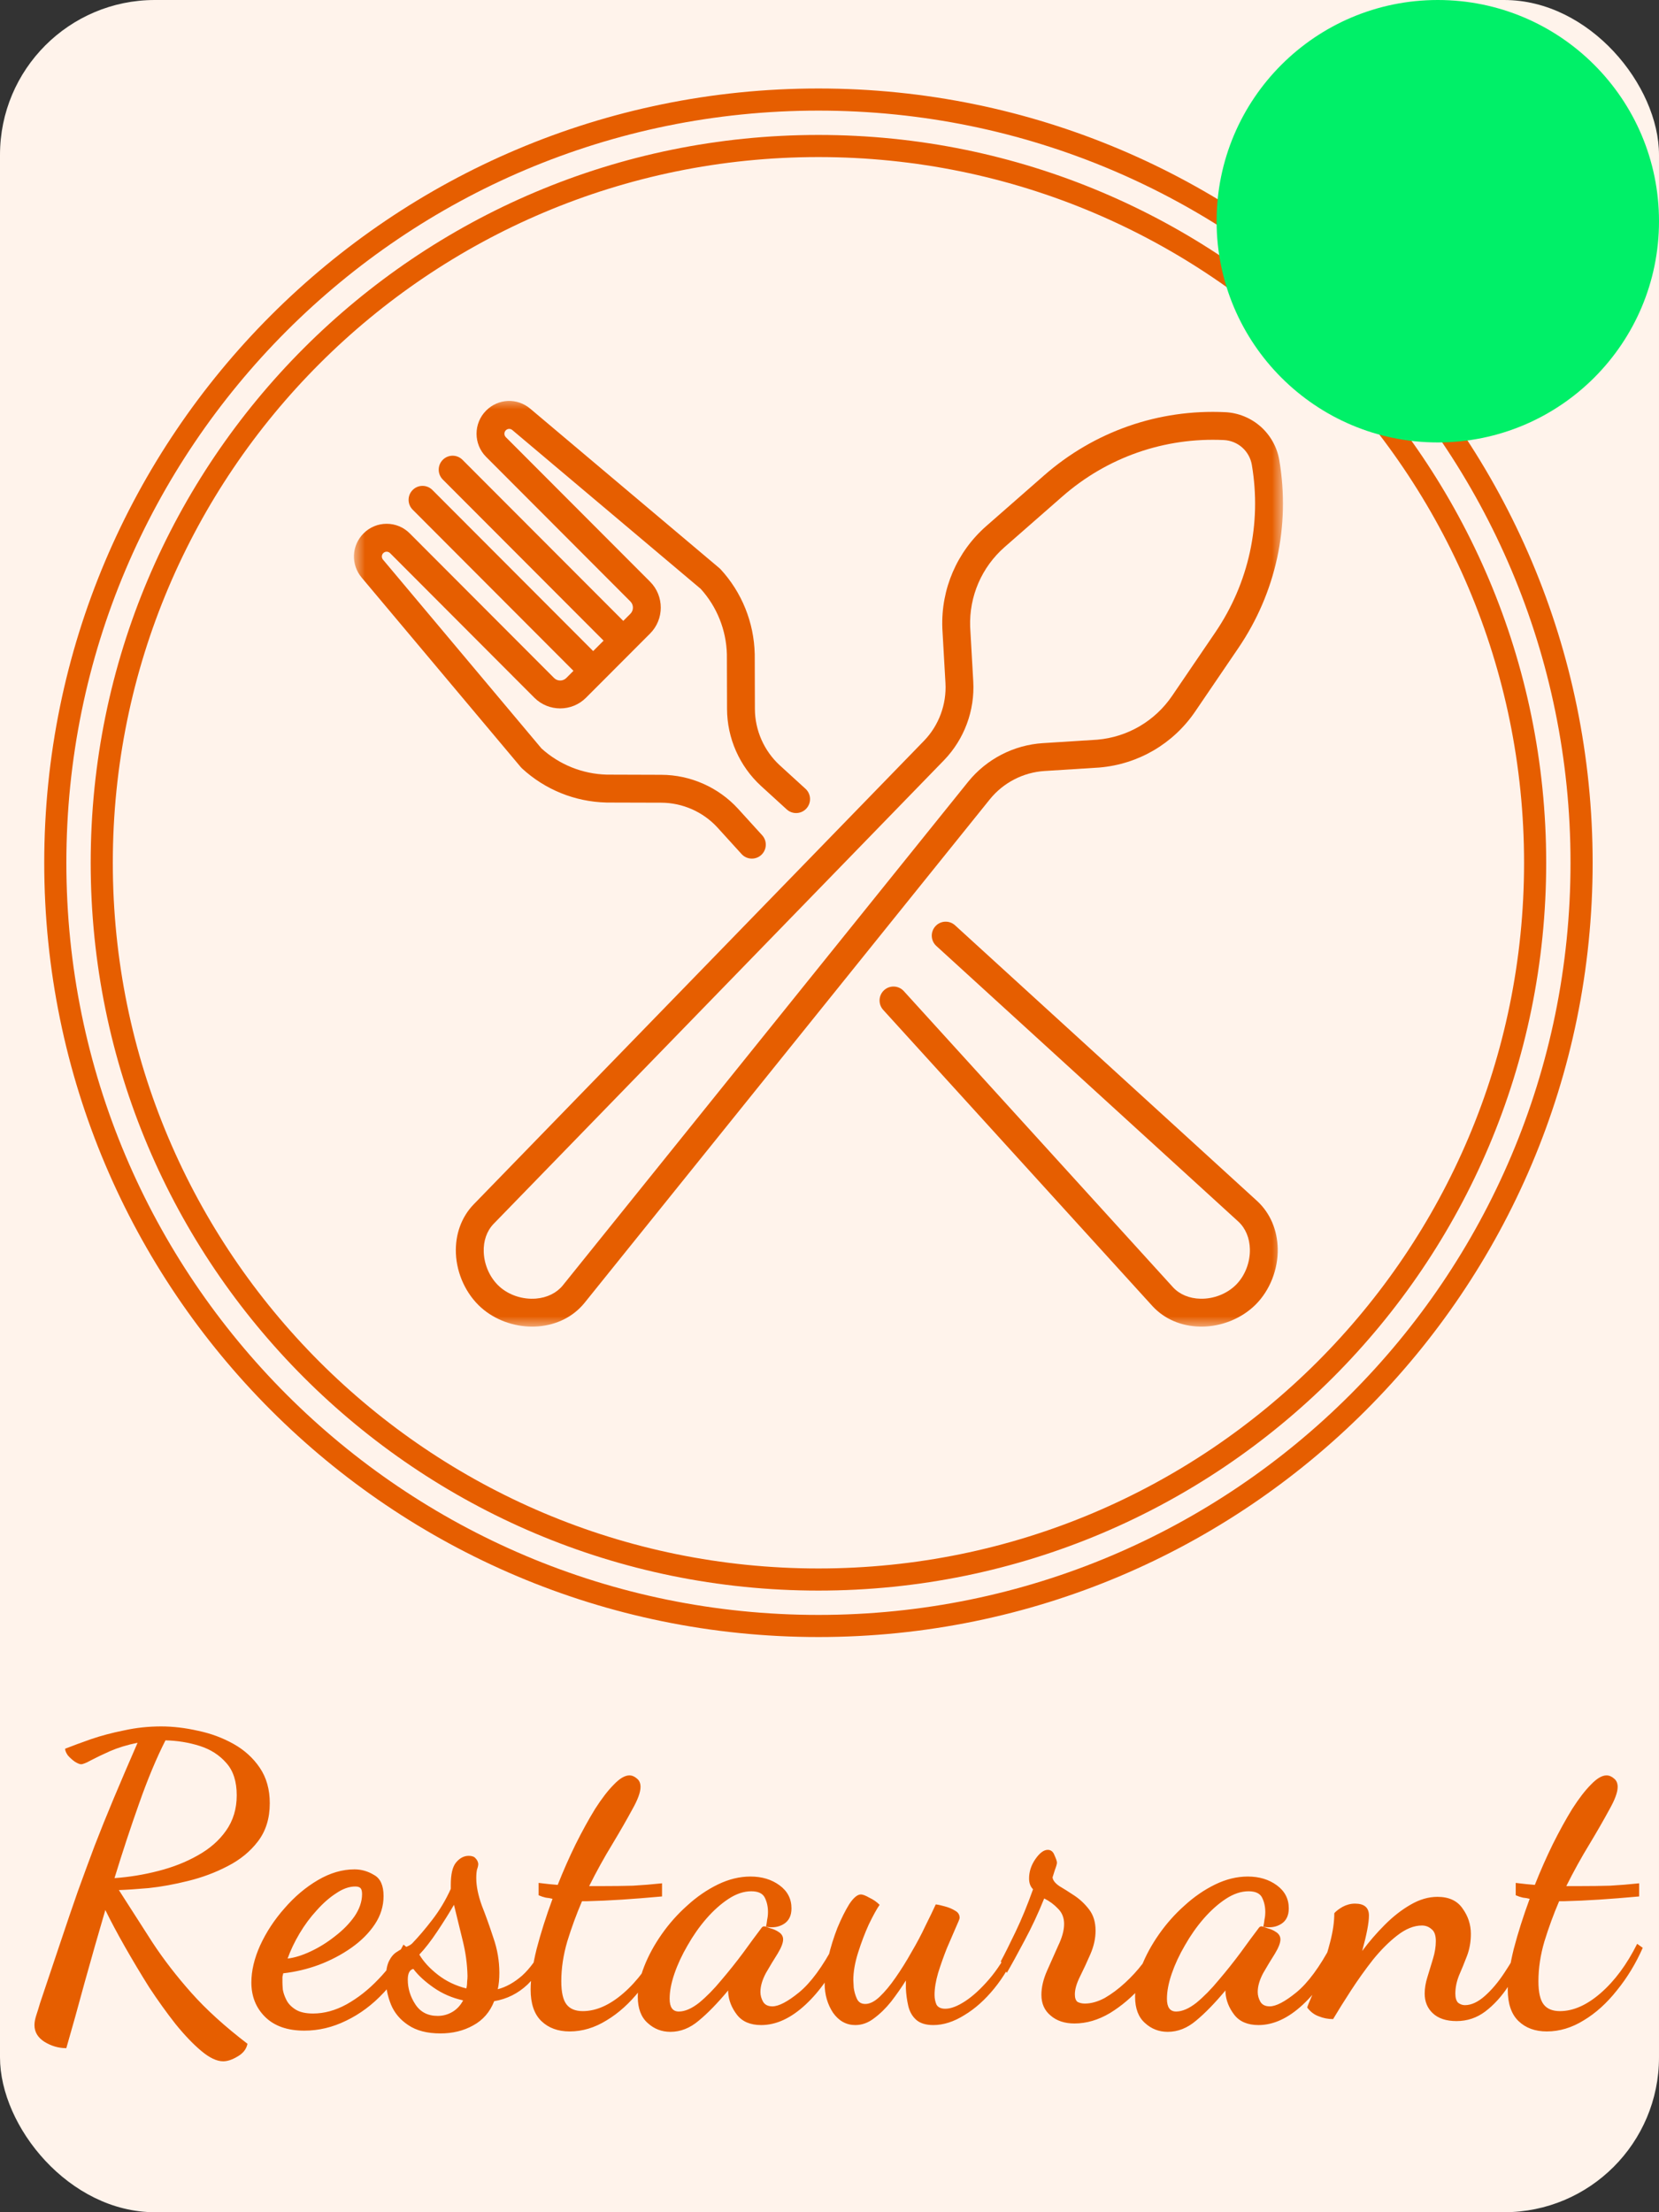 <svg width="75" height="100" viewBox="0 0 75 100" fill="none" xmlns="http://www.w3.org/2000/svg">
<rect x="0" y="0" width="75" height="100" fill="#333333" stroke="none"/>
<rect width="75" height="100" rx="7" fill="#FFF3EB"/>
<mask id="mask0_1_16" style="mask-type:luminance" maskUnits="userSpaceOnUse" x="16" y="18" width="42" height="42">
<path d="M58 18H16V60H58V18Z" fill="white"/>
</mask>
<g mask="url(#mask0_1_16)">
<path d="M47.22 34.852L49.688 34.696C49.692 34.696 49.697 34.695 49.701 34.695C51.46 34.546 53.038 33.623 54.032 32.162L55.983 29.294C57.681 26.797 58.339 23.782 57.835 20.803C57.736 20.218 57.437 19.68 56.994 19.286C56.551 18.893 55.981 18.66 55.39 18.632C52.377 18.487 49.469 19.503 47.199 21.492L44.592 23.776C43.263 24.94 42.537 26.621 42.601 28.388C42.601 28.392 42.601 28.397 42.601 28.401L42.742 30.875C42.797 31.839 42.444 32.79 41.776 33.483L21.403 54.453C20.858 55.023 20.576 55.804 20.61 56.654C20.648 57.59 21.077 58.509 21.757 59.113C22.371 59.658 23.215 59.969 24.059 59.969C24.15 59.969 24.24 59.965 24.33 59.958C25.176 59.89 25.918 59.517 26.419 58.902L44.751 36.128C45.358 35.378 46.259 34.913 47.22 34.852ZM43.772 35.334L25.442 58.106C25.162 58.449 24.732 58.66 24.23 58.701C23.633 58.748 23.021 58.55 22.592 58.169C22.163 57.788 21.893 57.203 21.869 56.603C21.848 56.099 22.006 55.646 22.309 55.329L42.68 34.361C43.593 33.414 44.074 32.117 43.999 30.803L43.859 28.336C43.811 26.953 44.38 25.637 45.42 24.726L48.028 22.442C50.052 20.669 52.645 19.764 55.33 19.892C55.636 19.907 55.93 20.026 56.159 20.23C56.388 20.433 56.542 20.712 56.593 21.014C57.043 23.67 56.456 26.358 54.943 28.583L52.992 31.451C52.213 32.596 50.978 33.319 49.602 33.437L47.141 33.593C45.829 33.677 44.602 34.311 43.772 35.334Z" fill="#E65E00"/>
<path d="M56.837 54.294L43.177 41.828C42.92 41.593 42.522 41.611 42.288 41.869C42.054 42.127 42.072 42.526 42.329 42.76L55.986 55.223C56.31 55.524 56.495 55.968 56.505 56.471C56.517 57.071 56.282 57.671 55.876 58.078C55.471 58.483 54.873 58.719 54.273 58.707C53.77 58.697 53.328 58.513 53.031 58.191L40.859 44.801C40.624 44.543 40.226 44.525 39.969 44.759C39.712 44.994 39.694 45.393 39.928 45.651L52.103 59.043C52.638 59.623 53.4 59.952 54.249 59.968C54.271 59.969 54.293 59.969 54.315 59.969C55.227 59.969 56.139 59.598 56.767 58.97C57.409 58.326 57.782 57.383 57.763 56.447C57.747 55.596 57.419 54.833 56.837 54.294Z" fill="#E65E00"/>
<path d="M23.597 34.733C24.639 35.695 25.993 36.243 27.41 36.277C27.414 36.278 27.419 36.278 27.423 36.278L29.895 36.285C30.859 36.288 31.785 36.698 32.436 37.408L33.525 38.606C33.649 38.743 33.819 38.812 33.99 38.812C34.142 38.812 34.294 38.758 34.414 38.648C34.671 38.413 34.69 38.014 34.456 37.757L33.365 36.557C32.477 35.587 31.213 35.028 29.899 35.024L27.434 35.016C26.338 34.988 25.291 34.568 24.479 33.832L17.314 25.297C17.241 25.21 17.246 25.083 17.326 25.003C17.381 24.947 17.446 24.939 17.48 24.939C17.514 24.939 17.578 24.947 17.634 25.003L24.156 31.538C24.801 32.184 25.85 32.184 26.494 31.538L27.261 30.77L28.622 29.406L29.389 28.638C30.033 27.992 30.033 26.941 29.389 26.295L22.866 19.76C22.782 19.675 22.782 19.537 22.866 19.452C22.947 19.371 23.073 19.366 23.16 19.439L31.678 26.619C32.413 27.431 32.833 28.481 32.861 29.579L32.868 32.05C32.872 33.366 33.43 34.632 34.4 35.524L35.567 36.589C35.824 36.823 36.222 36.805 36.456 36.547C36.69 36.289 36.672 35.891 36.415 35.656L35.25 34.593C34.539 33.939 34.13 33.011 34.127 32.045L34.12 29.568C34.12 29.564 34.12 29.559 34.119 29.555C34.085 28.136 33.538 26.779 32.578 25.735C32.56 25.715 32.541 25.697 32.52 25.68L23.971 18.474C23.38 17.975 22.522 18.012 21.976 18.56C21.4 19.137 21.4 20.075 21.976 20.652L28.498 27.187C28.652 27.341 28.652 27.592 28.498 27.746L28.177 28.067L20.908 20.785C20.662 20.538 20.264 20.538 20.018 20.785C19.772 21.031 19.772 21.43 20.018 21.677L27.287 28.96L26.816 29.431L19.547 22.148C19.301 21.902 18.902 21.902 18.657 22.148C18.41 22.395 18.41 22.794 18.657 23.04L25.925 30.324L25.604 30.646C25.45 30.8 25.2 30.8 25.046 30.646L18.524 24.111C18.245 23.831 17.874 23.677 17.48 23.677C17.085 23.677 16.715 23.831 16.436 24.111C15.89 24.658 15.853 25.517 16.35 26.109L23.542 34.675C23.559 34.696 23.578 34.715 23.597 34.733Z" fill="#E65E00"/>
</g>
<path d="M10.09 93.178C9.802 93.178 9.472 93.022 9.1 92.71C8.728 92.398 8.338 91.99 7.93 91.486C7.534 90.982 7.138 90.43 6.742 89.83C6.358 89.218 5.992 88.606 5.644 87.994C5.296 87.382 5.002 86.83 4.762 86.338C4.438 87.442 4.126 88.534 3.826 89.614C3.538 90.682 3.262 91.672 2.998 92.584C2.65 92.584 2.32 92.488 2.008 92.296C1.708 92.104 1.558 91.852 1.558 91.54C1.558 91.408 1.588 91.252 1.648 91.072C1.708 90.892 1.762 90.718 1.81 90.55C2.158 89.506 2.47 88.576 2.746 87.76C3.022 86.932 3.28 86.176 3.52 85.492C3.772 84.796 4.024 84.112 4.276 83.44C4.54 82.756 4.828 82.042 5.14 81.298C5.452 80.554 5.812 79.714 6.22 78.778C5.752 78.874 5.338 79 4.978 79.156C4.63 79.312 4.342 79.45 4.114 79.57C3.898 79.69 3.748 79.75 3.664 79.75C3.604 79.75 3.514 79.714 3.394 79.642C3.274 79.558 3.166 79.462 3.07 79.354C2.986 79.234 2.944 79.132 2.944 79.048C3.28 78.916 3.67 78.772 4.114 78.616C4.57 78.46 5.068 78.328 5.608 78.22C6.148 78.1 6.706 78.04 7.282 78.04C7.822 78.04 8.38 78.106 8.956 78.238C9.532 78.358 10.066 78.556 10.558 78.832C11.05 79.108 11.446 79.468 11.746 79.912C12.046 80.356 12.196 80.89 12.196 81.514C12.196 82.198 12.016 82.774 11.656 83.242C11.308 83.698 10.852 84.07 10.288 84.358C9.736 84.646 9.142 84.868 8.506 85.024C7.882 85.18 7.288 85.288 6.724 85.348C6.172 85.396 5.722 85.426 5.374 85.438C5.89 86.242 6.394 87.028 6.886 87.796C7.39 88.564 7.978 89.326 8.65 90.082C9.322 90.838 10.168 91.606 11.188 92.386C11.14 92.626 10.99 92.818 10.738 92.962C10.498 93.106 10.282 93.178 10.09 93.178ZM5.176 84.898C5.848 84.85 6.508 84.742 7.156 84.574C7.816 84.406 8.41 84.172 8.938 83.872C9.478 83.572 9.904 83.2 10.216 82.756C10.54 82.3 10.702 81.766 10.702 81.154C10.702 80.53 10.546 80.044 10.234 79.696C9.922 79.336 9.52 79.078 9.028 78.922C8.536 78.766 8.02 78.682 7.48 78.67C7.072 79.474 6.676 80.422 6.292 81.514C5.908 82.594 5.536 83.722 5.176 84.898ZM13.758 91.792C12.99 91.792 12.396 91.582 11.976 91.162C11.568 90.754 11.364 90.238 11.364 89.614C11.364 89.086 11.496 88.528 11.76 87.94C12.036 87.34 12.402 86.782 12.858 86.266C13.314 85.738 13.818 85.312 14.37 84.988C14.922 84.664 15.474 84.502 16.026 84.502C16.338 84.502 16.632 84.586 16.908 84.754C17.196 84.91 17.34 85.228 17.34 85.708C17.34 86.164 17.208 86.59 16.944 86.986C16.68 87.382 16.326 87.736 15.882 88.048C15.438 88.36 14.946 88.618 14.406 88.822C13.878 89.014 13.344 89.14 12.804 89.2C12.792 89.248 12.78 89.302 12.768 89.362C12.768 89.41 12.768 89.494 12.768 89.614C12.768 89.674 12.774 89.782 12.786 89.938C12.81 90.082 12.864 90.238 12.948 90.406C13.032 90.574 13.17 90.718 13.362 90.838C13.554 90.958 13.818 91.018 14.154 91.018C14.658 91.018 15.162 90.88 15.666 90.604C16.182 90.316 16.662 89.938 17.106 89.47C17.562 89.002 17.94 88.48 18.24 87.904L18.6 88.192C18.276 88.912 17.856 89.542 17.34 90.082C16.836 90.622 16.272 91.042 15.648 91.342C15.036 91.642 14.406 91.792 13.758 91.792ZM13.002 88.534C13.314 88.498 13.662 88.39 14.046 88.21C14.43 88.03 14.796 87.802 15.144 87.526C15.504 87.25 15.798 86.95 16.026 86.626C16.254 86.29 16.368 85.954 16.368 85.618C16.368 85.486 16.344 85.396 16.296 85.348C16.248 85.3 16.17 85.276 16.062 85.276C15.786 85.276 15.498 85.378 15.198 85.582C14.898 85.774 14.604 86.032 14.316 86.356C14.028 86.668 13.77 87.016 13.542 87.4C13.314 87.784 13.134 88.162 13.002 88.534ZM19.911 91.918C19.311 91.918 18.825 91.792 18.453 91.54C18.093 91.3 17.835 90.994 17.679 90.622C17.523 90.238 17.445 89.848 17.445 89.452C17.445 89.104 17.493 88.834 17.589 88.642C17.685 88.45 17.805 88.312 17.949 88.228C18.093 88.132 18.225 88.06 18.345 88.012C18.477 87.964 18.573 87.91 18.633 87.85C18.933 87.538 19.239 87.178 19.551 86.77C19.875 86.35 20.151 85.888 20.379 85.384V85.204C20.379 84.724 20.457 84.388 20.613 84.196C20.781 83.992 20.973 83.89 21.189 83.89C21.333 83.89 21.435 83.926 21.495 83.998C21.567 84.07 21.609 84.154 21.621 84.25C21.621 84.322 21.603 84.406 21.567 84.502C21.543 84.598 21.531 84.73 21.531 84.898C21.531 85.258 21.615 85.672 21.783 86.14C21.963 86.596 22.137 87.082 22.305 87.598C22.485 88.114 22.575 88.642 22.575 89.182C22.575 89.326 22.569 89.458 22.557 89.578C22.545 89.698 22.527 89.812 22.503 89.92C22.875 89.824 23.241 89.62 23.601 89.308C23.961 88.984 24.303 88.51 24.627 87.886L24.843 88.048C24.615 88.732 24.285 89.284 23.853 89.704C23.421 90.112 22.917 90.364 22.341 90.46C22.149 90.952 21.831 91.318 21.387 91.558C20.955 91.798 20.463 91.918 19.911 91.918ZM21.081 89.884C21.105 89.8 21.117 89.704 21.117 89.596C21.129 89.476 21.135 89.386 21.135 89.326C21.123 88.786 21.051 88.252 20.919 87.724C20.787 87.196 20.655 86.656 20.523 86.104C20.307 86.476 20.055 86.878 19.767 87.31C19.479 87.742 19.209 88.09 18.957 88.354C19.149 88.678 19.431 88.984 19.803 89.272C20.175 89.56 20.601 89.764 21.081 89.884ZM19.785 91.126C20.025 91.126 20.247 91.066 20.451 90.946C20.655 90.826 20.817 90.652 20.937 90.424C20.445 90.316 20.001 90.124 19.605 89.848C19.209 89.572 18.903 89.29 18.687 89.002C18.519 89.038 18.435 89.2 18.435 89.488C18.435 89.884 18.549 90.256 18.777 90.604C19.005 90.952 19.341 91.126 19.785 91.126ZM25.753 91.828C25.225 91.828 24.799 91.672 24.475 91.36C24.151 91.048 23.989 90.574 23.989 89.938C23.989 89.446 24.079 88.834 24.259 88.102C24.451 87.37 24.691 86.614 24.979 85.834C24.895 85.81 24.793 85.792 24.673 85.78C24.565 85.756 24.457 85.72 24.349 85.672V85.114C24.541 85.138 24.697 85.156 24.817 85.168C24.949 85.18 25.081 85.192 25.213 85.204C25.465 84.568 25.735 83.956 26.023 83.368C26.323 82.768 26.617 82.234 26.905 81.766C27.205 81.298 27.487 80.932 27.751 80.668C28.015 80.392 28.249 80.254 28.453 80.254C28.573 80.254 28.687 80.302 28.795 80.398C28.903 80.482 28.957 80.608 28.957 80.776C28.957 81.016 28.831 81.358 28.579 81.802C28.339 82.246 28.039 82.768 27.679 83.368C27.319 83.956 26.971 84.586 26.635 85.258H27.193C27.721 85.258 28.195 85.252 28.615 85.24C29.047 85.216 29.485 85.18 29.929 85.132V85.726C29.269 85.786 28.663 85.834 28.111 85.87C27.559 85.906 27.031 85.93 26.527 85.942H26.311C26.059 86.53 25.837 87.136 25.645 87.76C25.465 88.372 25.375 88.972 25.375 89.56C25.375 90.052 25.453 90.4 25.609 90.604C25.765 90.808 26.011 90.91 26.347 90.91C26.947 90.91 27.559 90.64 28.183 90.1C28.819 89.548 29.371 88.804 29.839 87.868L30.091 88.048C29.779 88.756 29.389 89.398 28.921 89.974C28.465 90.55 27.967 91 27.427 91.324C26.887 91.66 26.329 91.828 25.753 91.828ZM30.309 91.846C29.913 91.846 29.571 91.714 29.283 91.45C28.983 91.186 28.833 90.79 28.833 90.262C28.833 89.842 28.929 89.386 29.121 88.894C29.313 88.402 29.577 87.916 29.913 87.436C30.249 86.956 30.633 86.524 31.065 86.14C31.497 85.744 31.959 85.426 32.451 85.186C32.943 84.946 33.435 84.826 33.927 84.826C34.443 84.826 34.881 84.958 35.241 85.222C35.601 85.486 35.781 85.834 35.781 86.266C35.781 86.59 35.667 86.824 35.439 86.968C35.211 87.112 34.941 87.154 34.629 87.094C34.653 86.986 34.671 86.878 34.683 86.77C34.707 86.662 34.719 86.548 34.719 86.428C34.719 86.188 34.671 85.972 34.575 85.78C34.479 85.588 34.275 85.492 33.963 85.492C33.627 85.492 33.285 85.606 32.937 85.834C32.589 86.062 32.253 86.362 31.929 86.734C31.617 87.094 31.335 87.496 31.083 87.94C30.831 88.372 30.633 88.798 30.489 89.218C30.345 89.638 30.273 90.016 30.273 90.352C30.273 90.736 30.411 90.928 30.687 90.928C30.963 90.928 31.269 90.796 31.605 90.532C31.941 90.256 32.277 89.914 32.613 89.506C32.961 89.098 33.291 88.684 33.603 88.264C33.915 87.832 34.185 87.466 34.413 87.166C34.449 87.106 34.497 87.076 34.557 87.076C34.605 87.088 34.695 87.118 34.827 87.166C34.971 87.202 35.103 87.262 35.223 87.346C35.343 87.43 35.403 87.538 35.403 87.67C35.403 87.826 35.319 88.042 35.151 88.318C34.983 88.582 34.809 88.87 34.629 89.182C34.461 89.494 34.377 89.782 34.377 90.046C34.377 90.202 34.419 90.352 34.503 90.496C34.587 90.628 34.725 90.694 34.917 90.694C35.205 90.694 35.607 90.484 36.123 90.064C36.651 89.632 37.185 88.906 37.725 87.886L38.067 88.228C37.623 89.212 37.071 90.01 36.411 90.622C35.751 91.234 35.085 91.54 34.413 91.54C33.921 91.54 33.555 91.384 33.315 91.072C33.075 90.76 32.943 90.424 32.919 90.064V89.974C32.439 90.55 31.995 91.006 31.587 91.342C31.191 91.678 30.765 91.846 30.309 91.846ZM38.667 91.54C38.259 91.54 37.923 91.354 37.659 90.982C37.407 90.598 37.281 90.16 37.281 89.668C37.281 89.332 37.335 88.936 37.443 88.48C37.551 88.024 37.689 87.58 37.857 87.148C38.037 86.716 38.217 86.356 38.397 86.068C38.589 85.78 38.763 85.636 38.919 85.636C39.003 85.636 39.129 85.684 39.297 85.78C39.477 85.864 39.633 85.972 39.765 86.104C39.633 86.296 39.471 86.59 39.279 86.986C39.099 87.382 38.937 87.808 38.793 88.264C38.649 88.72 38.577 89.134 38.577 89.506C38.577 89.554 38.583 89.668 38.595 89.848C38.619 90.028 38.667 90.196 38.739 90.352C38.811 90.508 38.937 90.586 39.117 90.586C39.321 90.586 39.537 90.478 39.765 90.262C40.005 90.034 40.245 89.746 40.485 89.398C40.737 89.038 40.977 88.654 41.205 88.246C41.445 87.838 41.655 87.442 41.835 87.058C42.027 86.674 42.183 86.35 42.303 86.086C42.411 86.098 42.549 86.128 42.717 86.176C42.897 86.224 43.053 86.29 43.185 86.374C43.317 86.446 43.383 86.554 43.383 86.698C43.383 86.734 43.323 86.884 43.203 87.148C43.095 87.4 42.963 87.706 42.807 88.066C42.663 88.426 42.531 88.798 42.411 89.182C42.303 89.554 42.249 89.884 42.249 90.172C42.249 90.34 42.279 90.49 42.339 90.622C42.411 90.742 42.543 90.802 42.735 90.802C42.987 90.802 43.287 90.688 43.635 90.46C43.983 90.232 44.343 89.902 44.715 89.47C45.087 89.038 45.417 88.522 45.705 87.922L45.975 88.138C45.711 88.786 45.369 89.368 44.949 89.884C44.529 90.4 44.079 90.802 43.599 91.09C43.119 91.39 42.651 91.54 42.195 91.54C41.847 91.54 41.583 91.456 41.403 91.288C41.235 91.132 41.121 90.928 41.061 90.676C41.001 90.412 40.965 90.148 40.953 89.884V89.524C40.749 89.848 40.527 90.166 40.287 90.478C40.047 90.778 39.789 91.03 39.513 91.234C39.249 91.438 38.967 91.54 38.667 91.54ZM48.574 91.468C48.13 91.468 47.77 91.348 47.494 91.108C47.218 90.88 47.08 90.568 47.08 90.172C47.08 89.836 47.164 89.476 47.332 89.092C47.5 88.708 47.668 88.33 47.836 87.958C48.016 87.586 48.106 87.256 48.106 86.968C48.106 86.692 48.016 86.464 47.836 86.284C47.656 86.092 47.446 85.936 47.206 85.816C46.942 86.476 46.642 87.118 46.306 87.742C45.982 88.354 45.718 88.834 45.514 89.182L45.244 88.66C45.412 88.348 45.634 87.904 45.91 87.328C46.186 86.752 46.45 86.11 46.702 85.402C46.582 85.282 46.522 85.12 46.522 84.916C46.522 84.604 46.618 84.31 46.81 84.034C47.002 83.758 47.188 83.62 47.368 83.62C47.512 83.62 47.614 83.704 47.674 83.872C47.746 84.028 47.782 84.136 47.782 84.196C47.782 84.256 47.752 84.364 47.692 84.52C47.644 84.676 47.608 84.79 47.584 84.862C47.596 84.994 47.698 85.126 47.89 85.258C48.094 85.378 48.322 85.522 48.574 85.69C48.826 85.858 49.048 86.068 49.24 86.32C49.432 86.572 49.528 86.89 49.528 87.274C49.528 87.622 49.45 87.976 49.294 88.336C49.138 88.696 48.982 89.032 48.826 89.344C48.67 89.656 48.592 89.926 48.592 90.154C48.592 90.322 48.634 90.436 48.718 90.496C48.814 90.544 48.922 90.568 49.042 90.568C49.33 90.568 49.63 90.484 49.942 90.316C50.254 90.136 50.56 89.908 50.86 89.632C51.16 89.356 51.424 89.068 51.652 88.768C51.88 88.456 52.054 88.174 52.174 87.922L52.606 88.246C52.378 88.762 52.048 89.272 51.616 89.776C51.184 90.268 50.704 90.676 50.176 91C49.648 91.312 49.114 91.468 48.574 91.468ZM52.791 91.846C52.395 91.846 52.053 91.714 51.765 91.45C51.465 91.186 51.315 90.79 51.315 90.262C51.315 89.842 51.411 89.386 51.603 88.894C51.795 88.402 52.059 87.916 52.395 87.436C52.731 86.956 53.115 86.524 53.547 86.14C53.979 85.744 54.441 85.426 54.933 85.186C55.425 84.946 55.917 84.826 56.409 84.826C56.925 84.826 57.363 84.958 57.723 85.222C58.083 85.486 58.263 85.834 58.263 86.266C58.263 86.59 58.149 86.824 57.921 86.968C57.693 87.112 57.423 87.154 57.111 87.094C57.135 86.986 57.153 86.878 57.165 86.77C57.189 86.662 57.201 86.548 57.201 86.428C57.201 86.188 57.153 85.972 57.057 85.78C56.961 85.588 56.757 85.492 56.445 85.492C56.109 85.492 55.767 85.606 55.419 85.834C55.071 86.062 54.735 86.362 54.411 86.734C54.099 87.094 53.817 87.496 53.565 87.94C53.313 88.372 53.115 88.798 52.971 89.218C52.827 89.638 52.755 90.016 52.755 90.352C52.755 90.736 52.893 90.928 53.169 90.928C53.445 90.928 53.751 90.796 54.087 90.532C54.423 90.256 54.759 89.914 55.095 89.506C55.443 89.098 55.773 88.684 56.085 88.264C56.397 87.832 56.667 87.466 56.895 87.166C56.931 87.106 56.979 87.076 57.039 87.076C57.087 87.088 57.177 87.118 57.309 87.166C57.453 87.202 57.585 87.262 57.705 87.346C57.825 87.43 57.885 87.538 57.885 87.67C57.885 87.826 57.801 88.042 57.633 88.318C57.465 88.582 57.291 88.87 57.111 89.182C56.943 89.494 56.859 89.782 56.859 90.046C56.859 90.202 56.901 90.352 56.985 90.496C57.069 90.628 57.207 90.694 57.399 90.694C57.687 90.694 58.089 90.484 58.605 90.064C59.133 89.632 59.667 88.906 60.207 87.886L60.549 88.228C60.105 89.212 59.553 90.01 58.893 90.622C58.233 91.234 57.567 91.54 56.895 91.54C56.403 91.54 56.037 91.384 55.797 91.072C55.557 90.76 55.425 90.424 55.401 90.064V89.974C54.921 90.55 54.477 91.006 54.069 91.342C53.673 91.678 53.247 91.846 52.791 91.846ZM65.847 91.36C65.379 91.36 65.019 91.24 64.767 91C64.527 90.772 64.407 90.478 64.407 90.118C64.407 89.878 64.449 89.626 64.533 89.362C64.617 89.086 64.701 88.81 64.785 88.534C64.869 88.258 64.911 87.994 64.911 87.742C64.911 87.478 64.845 87.298 64.713 87.202C64.593 87.094 64.449 87.04 64.281 87.04C63.921 87.04 63.549 87.19 63.165 87.49C62.793 87.778 62.427 88.144 62.067 88.588C61.719 89.032 61.389 89.494 61.077 89.974C60.765 90.454 60.495 90.886 60.267 91.27C60.039 91.27 59.823 91.228 59.619 91.144C59.415 91.072 59.241 90.94 59.097 90.748C59.109 90.688 59.181 90.508 59.313 90.208C59.433 89.896 59.571 89.53 59.727 89.11C59.883 88.678 60.021 88.228 60.141 87.76C60.261 87.292 60.321 86.866 60.321 86.482C60.405 86.386 60.531 86.29 60.699 86.194C60.879 86.098 61.065 86.05 61.257 86.05C61.677 86.05 61.887 86.23 61.887 86.59C61.887 86.914 61.785 87.448 61.581 88.192C61.893 87.772 62.235 87.376 62.607 87.004C62.979 86.632 63.363 86.332 63.759 86.104C64.167 85.864 64.575 85.744 64.983 85.744C65.499 85.744 65.877 85.918 66.117 86.266C66.369 86.614 66.495 86.998 66.495 87.418C66.495 87.778 66.435 88.114 66.315 88.426C66.195 88.738 66.075 89.032 65.955 89.308C65.847 89.584 65.793 89.854 65.793 90.118C65.793 90.31 65.835 90.448 65.919 90.532C66.015 90.604 66.117 90.64 66.225 90.64C66.513 90.64 66.813 90.502 67.125 90.226C67.437 89.95 67.731 89.602 68.007 89.182C68.295 88.75 68.547 88.318 68.763 87.886L69.069 88.138C68.817 88.726 68.529 89.266 68.205 89.758C67.893 90.238 67.539 90.628 67.143 90.928C66.759 91.216 66.327 91.36 65.847 91.36ZM69.927 91.828C69.399 91.828 68.973 91.672 68.649 91.36C68.325 91.048 68.163 90.574 68.163 89.938C68.163 89.446 68.253 88.834 68.433 88.102C68.625 87.37 68.865 86.614 69.153 85.834C69.069 85.81 68.967 85.792 68.847 85.78C68.739 85.756 68.631 85.72 68.523 85.672V85.114C68.715 85.138 68.871 85.156 68.991 85.168C69.123 85.18 69.255 85.192 69.387 85.204C69.639 84.568 69.909 83.956 70.197 83.368C70.497 82.768 70.791 82.234 71.079 81.766C71.379 81.298 71.661 80.932 71.925 80.668C72.189 80.392 72.423 80.254 72.627 80.254C72.747 80.254 72.861 80.302 72.969 80.398C73.077 80.482 73.131 80.608 73.131 80.776C73.131 81.016 73.005 81.358 72.753 81.802C72.513 82.246 72.213 82.768 71.853 83.368C71.493 83.956 71.145 84.586 70.809 85.258H71.367C71.895 85.258 72.369 85.252 72.789 85.24C73.221 85.216 73.659 85.18 74.103 85.132V85.726C73.443 85.786 72.837 85.834 72.285 85.87C71.733 85.906 71.205 85.93 70.701 85.942H70.485C70.233 86.53 70.011 87.136 69.819 87.76C69.639 88.372 69.549 88.972 69.549 89.56C69.549 90.052 69.627 90.4 69.783 90.604C69.939 90.808 70.185 90.91 70.521 90.91C71.121 90.91 71.733 90.64 72.357 90.1C72.993 89.548 73.545 88.804 74.013 87.868L74.265 88.048C73.953 88.756 73.563 89.398 73.095 89.974C72.639 90.55 72.141 91 71.601 91.324C71.061 91.66 70.503 91.828 69.927 91.828Z" fill="#E65E00"/>
<path d="M37 73.5C56.054 73.5 71.5 58.054 71.5 39C71.5 19.946 56.054 4.5 37 4.5C17.946 4.5 2.5 19.946 2.5 39C2.5 58.054 17.946 73.5 37 73.5Z" stroke="#E65E00"/>
<path d="M37 71.4C54.894 71.4 69.4 56.894 69.4 39C69.4 21.106 54.894 6.6 37 6.6C19.106 6.6 4.6 21.106 4.6 39C4.6 56.894 19.106 71.4 37 71.4Z" stroke="#E65E00"/>
<circle cx="65" cy="10" r="10" fill="#00F068"/>
</svg>
